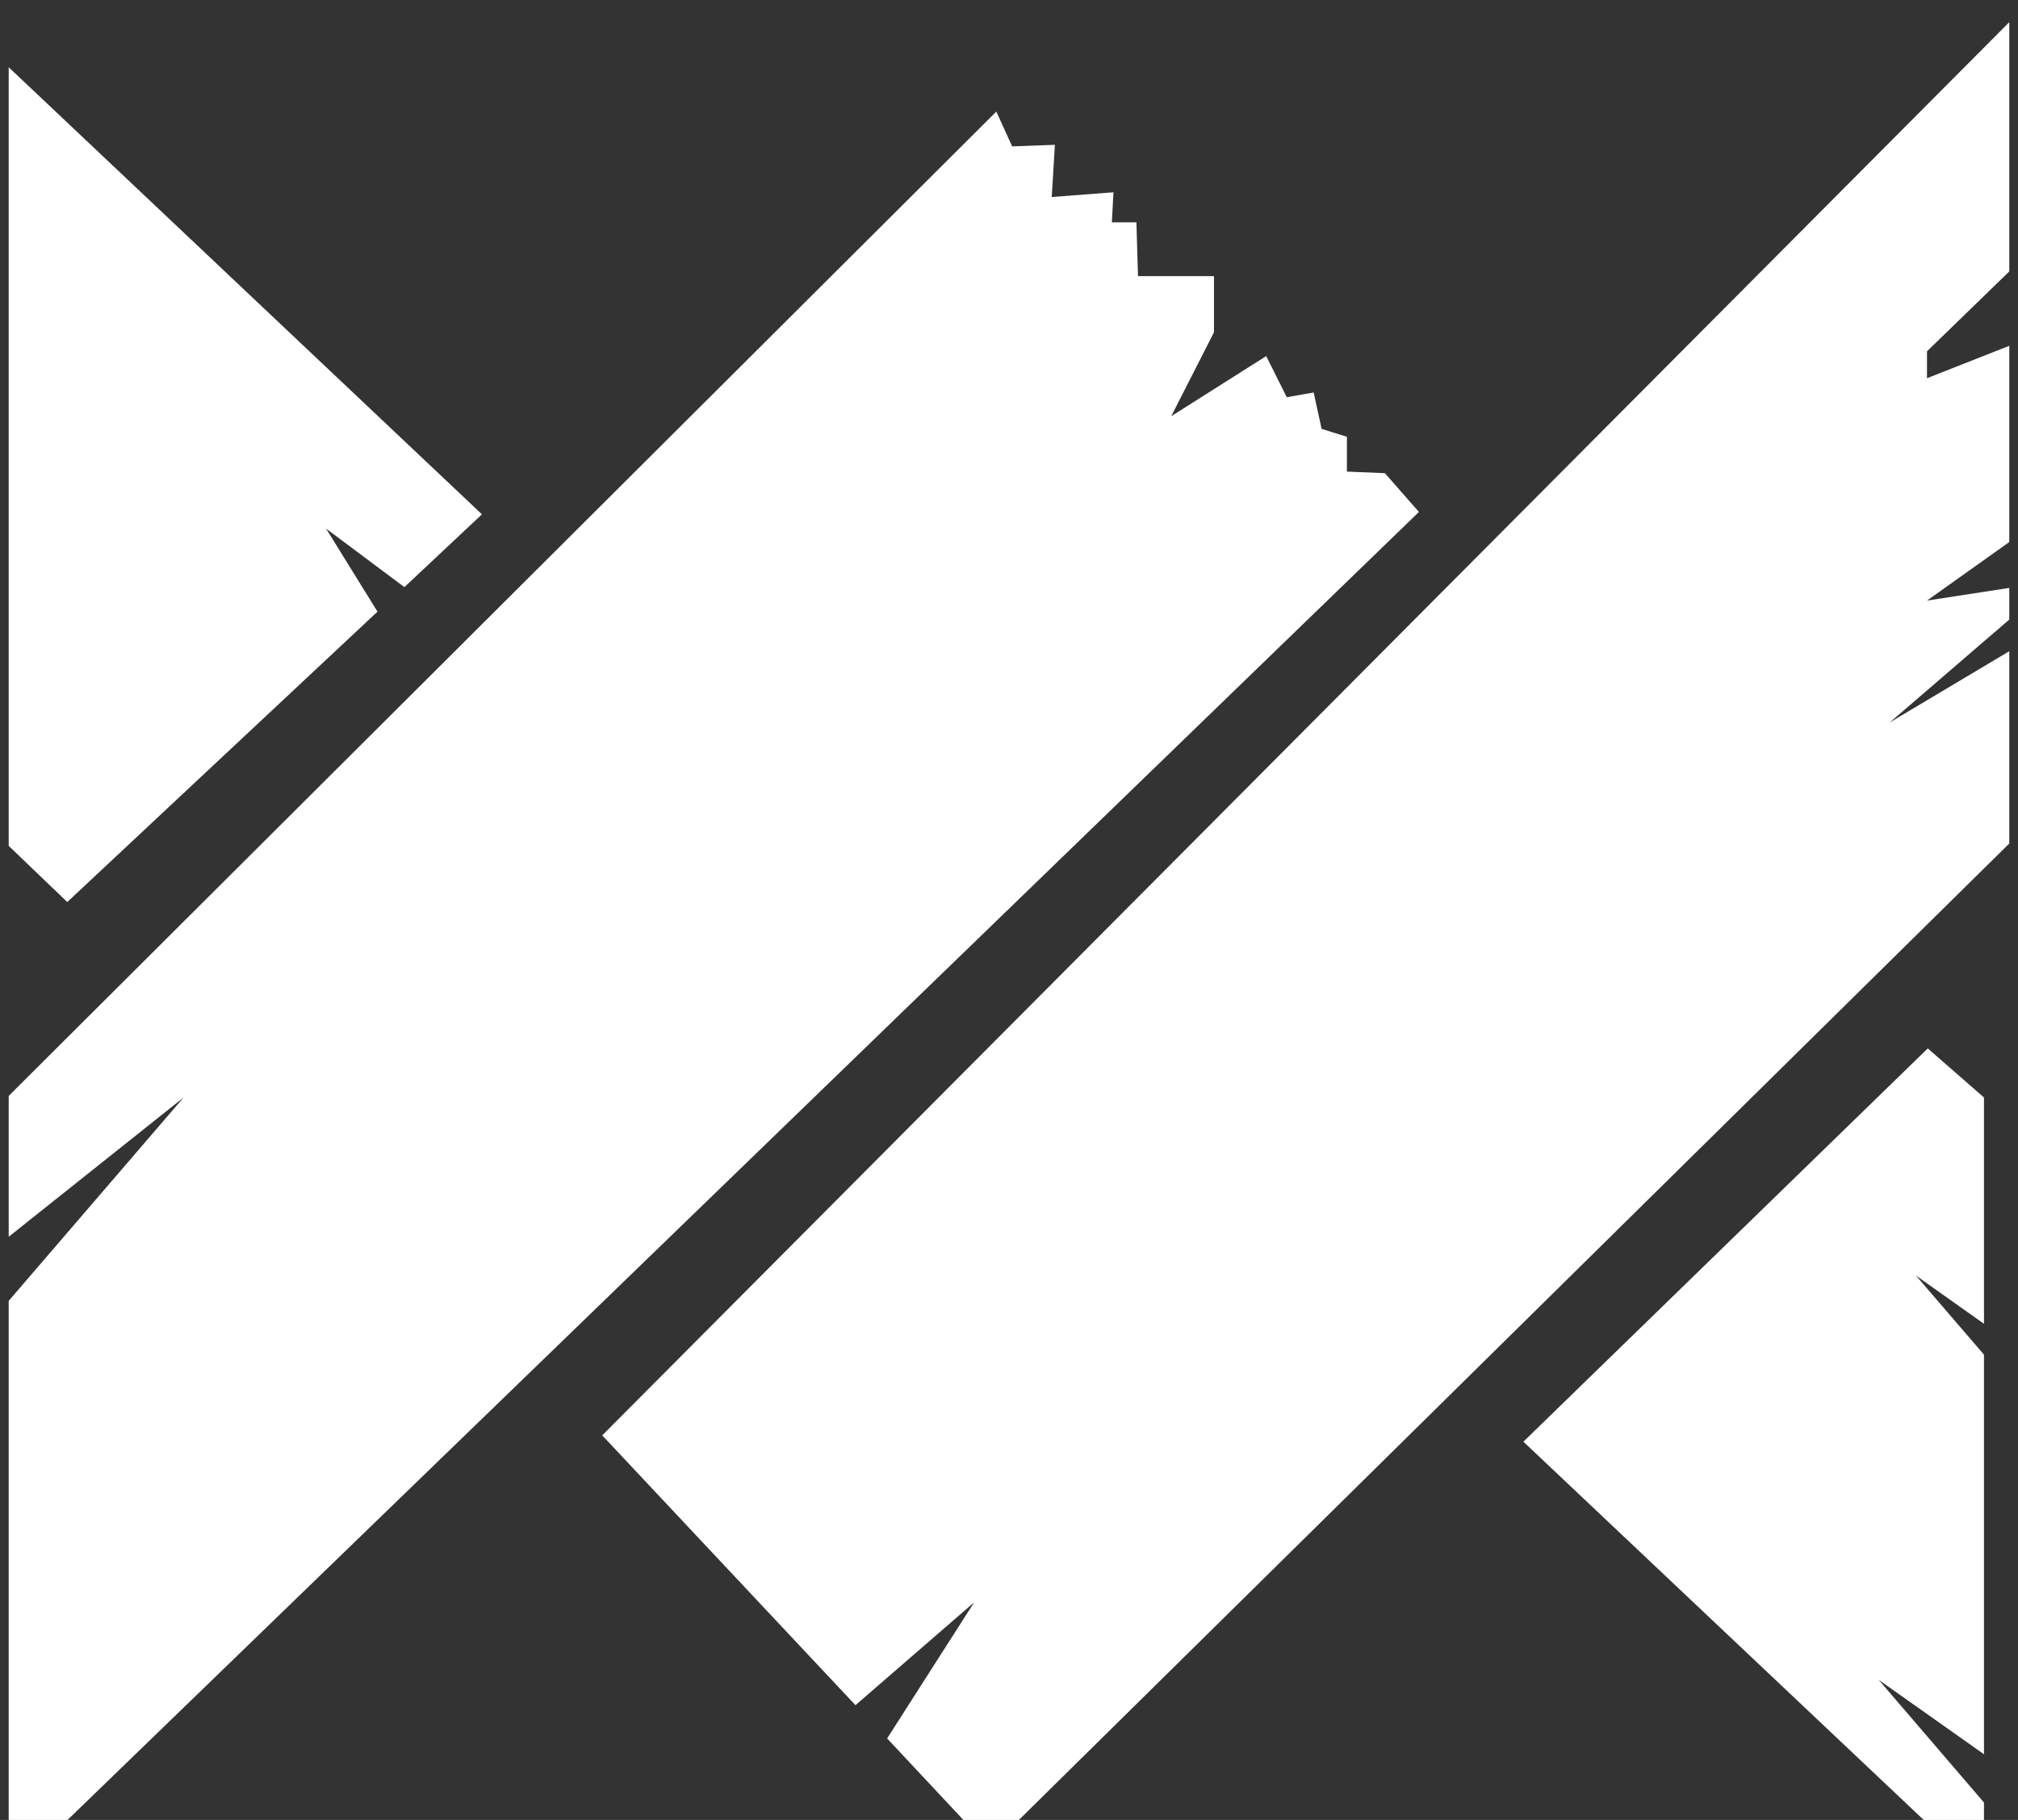 <svg width="51" height="46" viewBox="0 0 51 46" fill="none" xmlns="http://www.w3.org/2000/svg">
<rect x="0" y="0" width="51" height="46" fill="#333333" stroke="none"/>
<g clip-path="url(#clip0_351_3217)">
<path d="M35.86 12.94L35 11.96L34.04 11.92V11.04L33.4 10.84L33.2 9.92L32.52 10.04L32 9L29.6 10.52L30.68 8.4V6.98H28.76L28.72 5.62H28.1L28.14 4.86L26.58 4.98L26.66 3.66L25.58 3.7L25.18 2.82L0.22 27.7V31.26L4.64 27.74L0.22 32.88V47.44L35.86 12.94Z" fill="white"/>
<path d="M48.7 15.18L50.78 13.7V8.74L48.7 9.56V8.88L50.78 6.86V0.56L15.22 36.28L21.62 43.1L24.62 40.5L22.42 43.94L25.02 46.72L50.78 21.32V16.46L47.76 18.26L50.78 15.66V14.86L48.7 15.18Z" fill="white"/>
<path d="M48.42 32.24L50.14 33.46V27.74L48.72 26.5L38.5 36.44L50.14 47.44V45.56L47.48 42.46L50.14 44.34V34.24L48.42 32.24Z" fill="white"/>
<path d="M10.22 14.84L12.18 13L0.22 1.7V21.38L1.7 22.8L9.54 15.46L8.24 13.36L10.22 14.84Z" fill="white"/>
</g>
<defs>
<clipPath id="clip0_351_3217">
<rect width="51" height="46" fill="white"/>
</clipPath>
</defs>
</svg>
